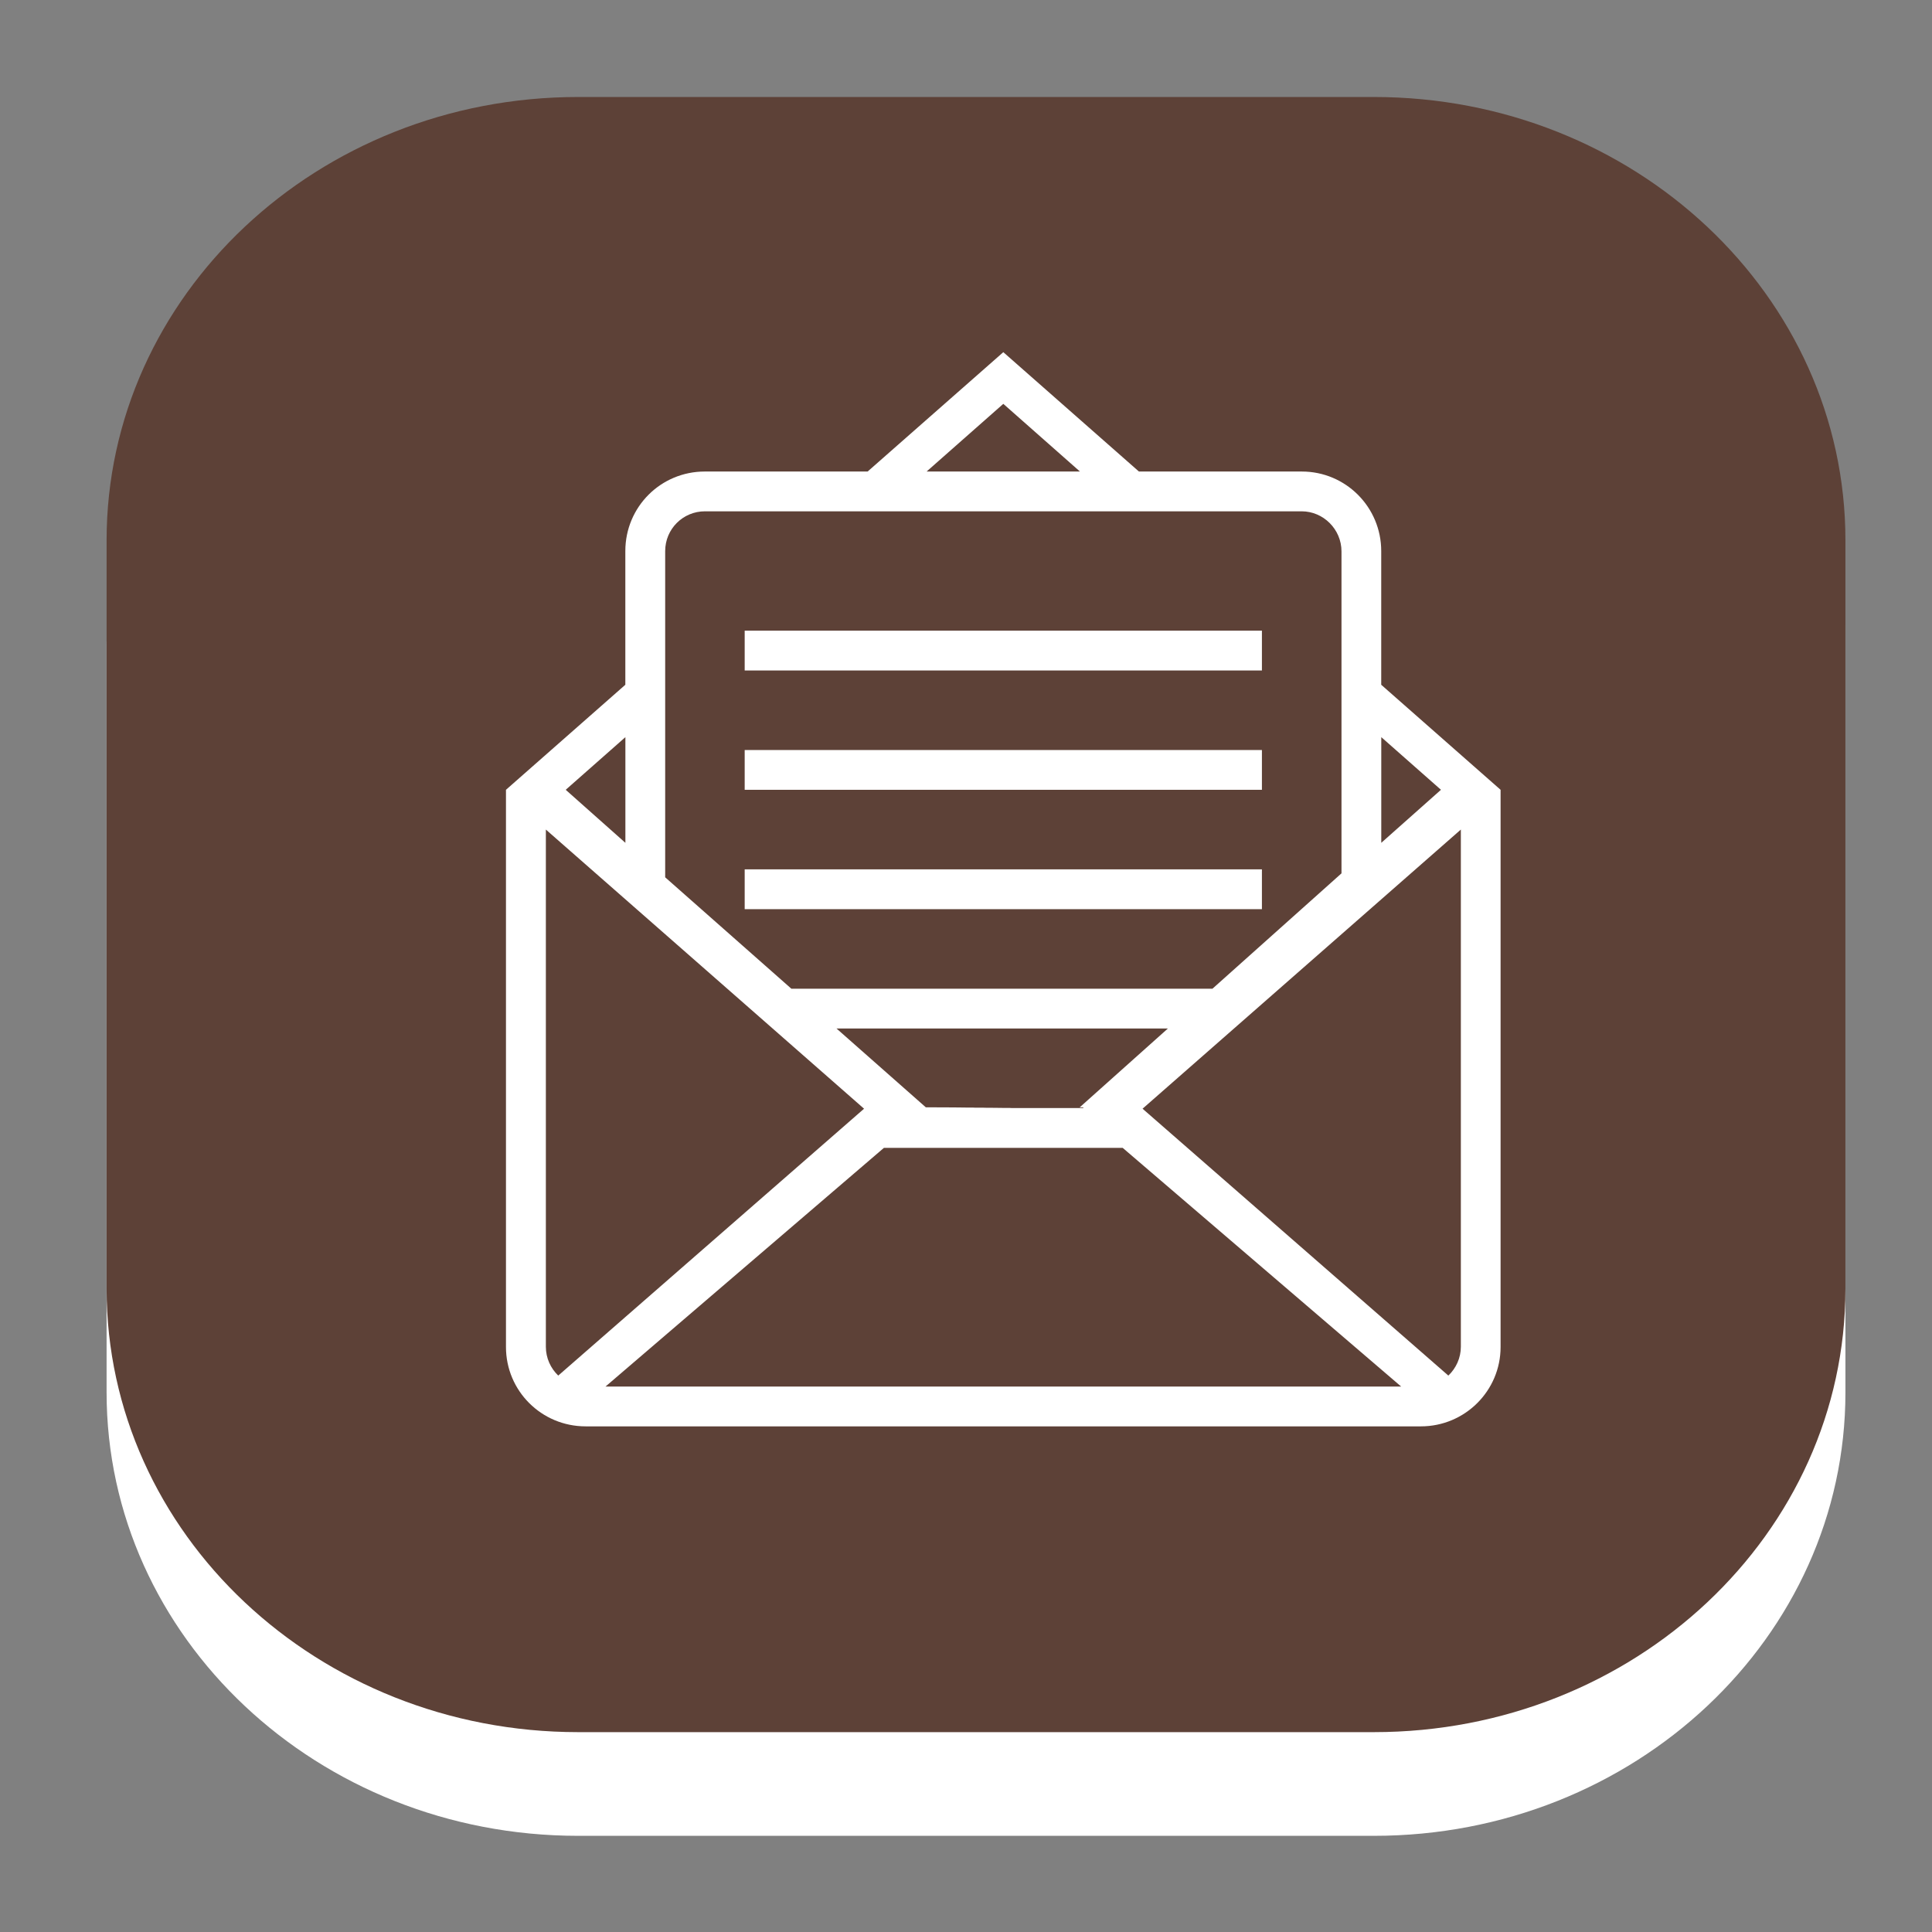 <?xml version="1.0" encoding="utf-8"?>
<!-- Generator: Adobe Illustrator 16.0.0, SVG Export Plug-In . SVG Version: 6.00 Build 0)  -->
<svg version="1.2" baseProfile="tiny" id="Layer_1" xmlns="http://www.w3.org/2000/svg" xmlns:xlink="http://www.w3.org/1999/xlink"
	 x="0px" y="0px" width="283.46px" height="283.46px" viewBox="0 0 283.46 283.46" xml:space="preserve">
<rect x="0" y="0" width="283.46" height="283.46" fill="#808080" stroke="none"/>
<path fill="#FFFFFF" d="M201.568,269.35H84.824c-38.209,0-69.185-29.131-69.185-65.061V94.497c0-35.933,30.976-65.06,69.185-65.06
	h116.744c38.221,0,69.191,29.127,69.191,65.06v109.792C270.76,240.219,239.789,269.35,201.568,269.35z"/>
<path fill="#5D4137" d="M201.568,254.137H84.824c-38.209,0-69.185-29.129-69.185-65.061V79.29c0-35.936,30.976-65.059,69.185-65.059
	h116.744c38.221,0,69.191,29.123,69.191,65.059v109.786C270.76,225.008,239.789,254.137,201.568,254.137z"/>
<path fill="#FFFFFF" d="M171.354,150.898h-48.626l13.103,11.563l13.236,0.056l-9.914,0.056h19.733l0.111-0.104h-0.588
	L171.354,150.898z M177.89,145.061l18.932-16.925V80.904c0-3.252-2.664-5.885-5.846-5.885h-87.553c-3.213,0-5.829,2.589-5.829,5.845
	v47.854l18.511,16.342H177.89z M127.296,69.182l19.908-17.512l19.897,17.512H191c6.447,0,11.65,5.227,11.65,11.667v19.618
	l17.513,15.411v81.752c0,6.424-5.234,11.643-11.69,11.643H85.926c-6.487,0-11.691-5.219-11.691-11.643v-81.752l17.513-15.411V80.849
	c0-6.492,5.218-11.667,11.65-11.667H127.296L127.296,69.182z M158.449,69.182l-11.245-9.93l-11.255,9.93H158.449L158.449,69.182z
	 M202.658,108.152v15.505l8.757-7.78L202.658,108.152z M91.756,123.658v-15.505L83,115.878L91.756,123.658z M129.691,168.41
	l-40.854,35.025h116.742l-40.863-35.025H129.691z M212.501,201.824L212.501,201.824L212.501,201.824
	c1.119-1.07,1.833-2.577,1.833-4.234v-75.879l-46.7,40.957L212.501,201.824z M81.905,201.824l44.868-39.156l-46.685-40.957v75.879
	C80.088,199.247,80.786,200.754,81.905,201.824L81.905,201.824L81.905,201.824z M109.259,92.528v5.841h75.887v-5.841H109.259z
	 M109.259,110.04v5.838h75.887v-5.838H109.259z M109.259,127.548v5.842h75.887v-5.842H109.259z"/>
</svg>
